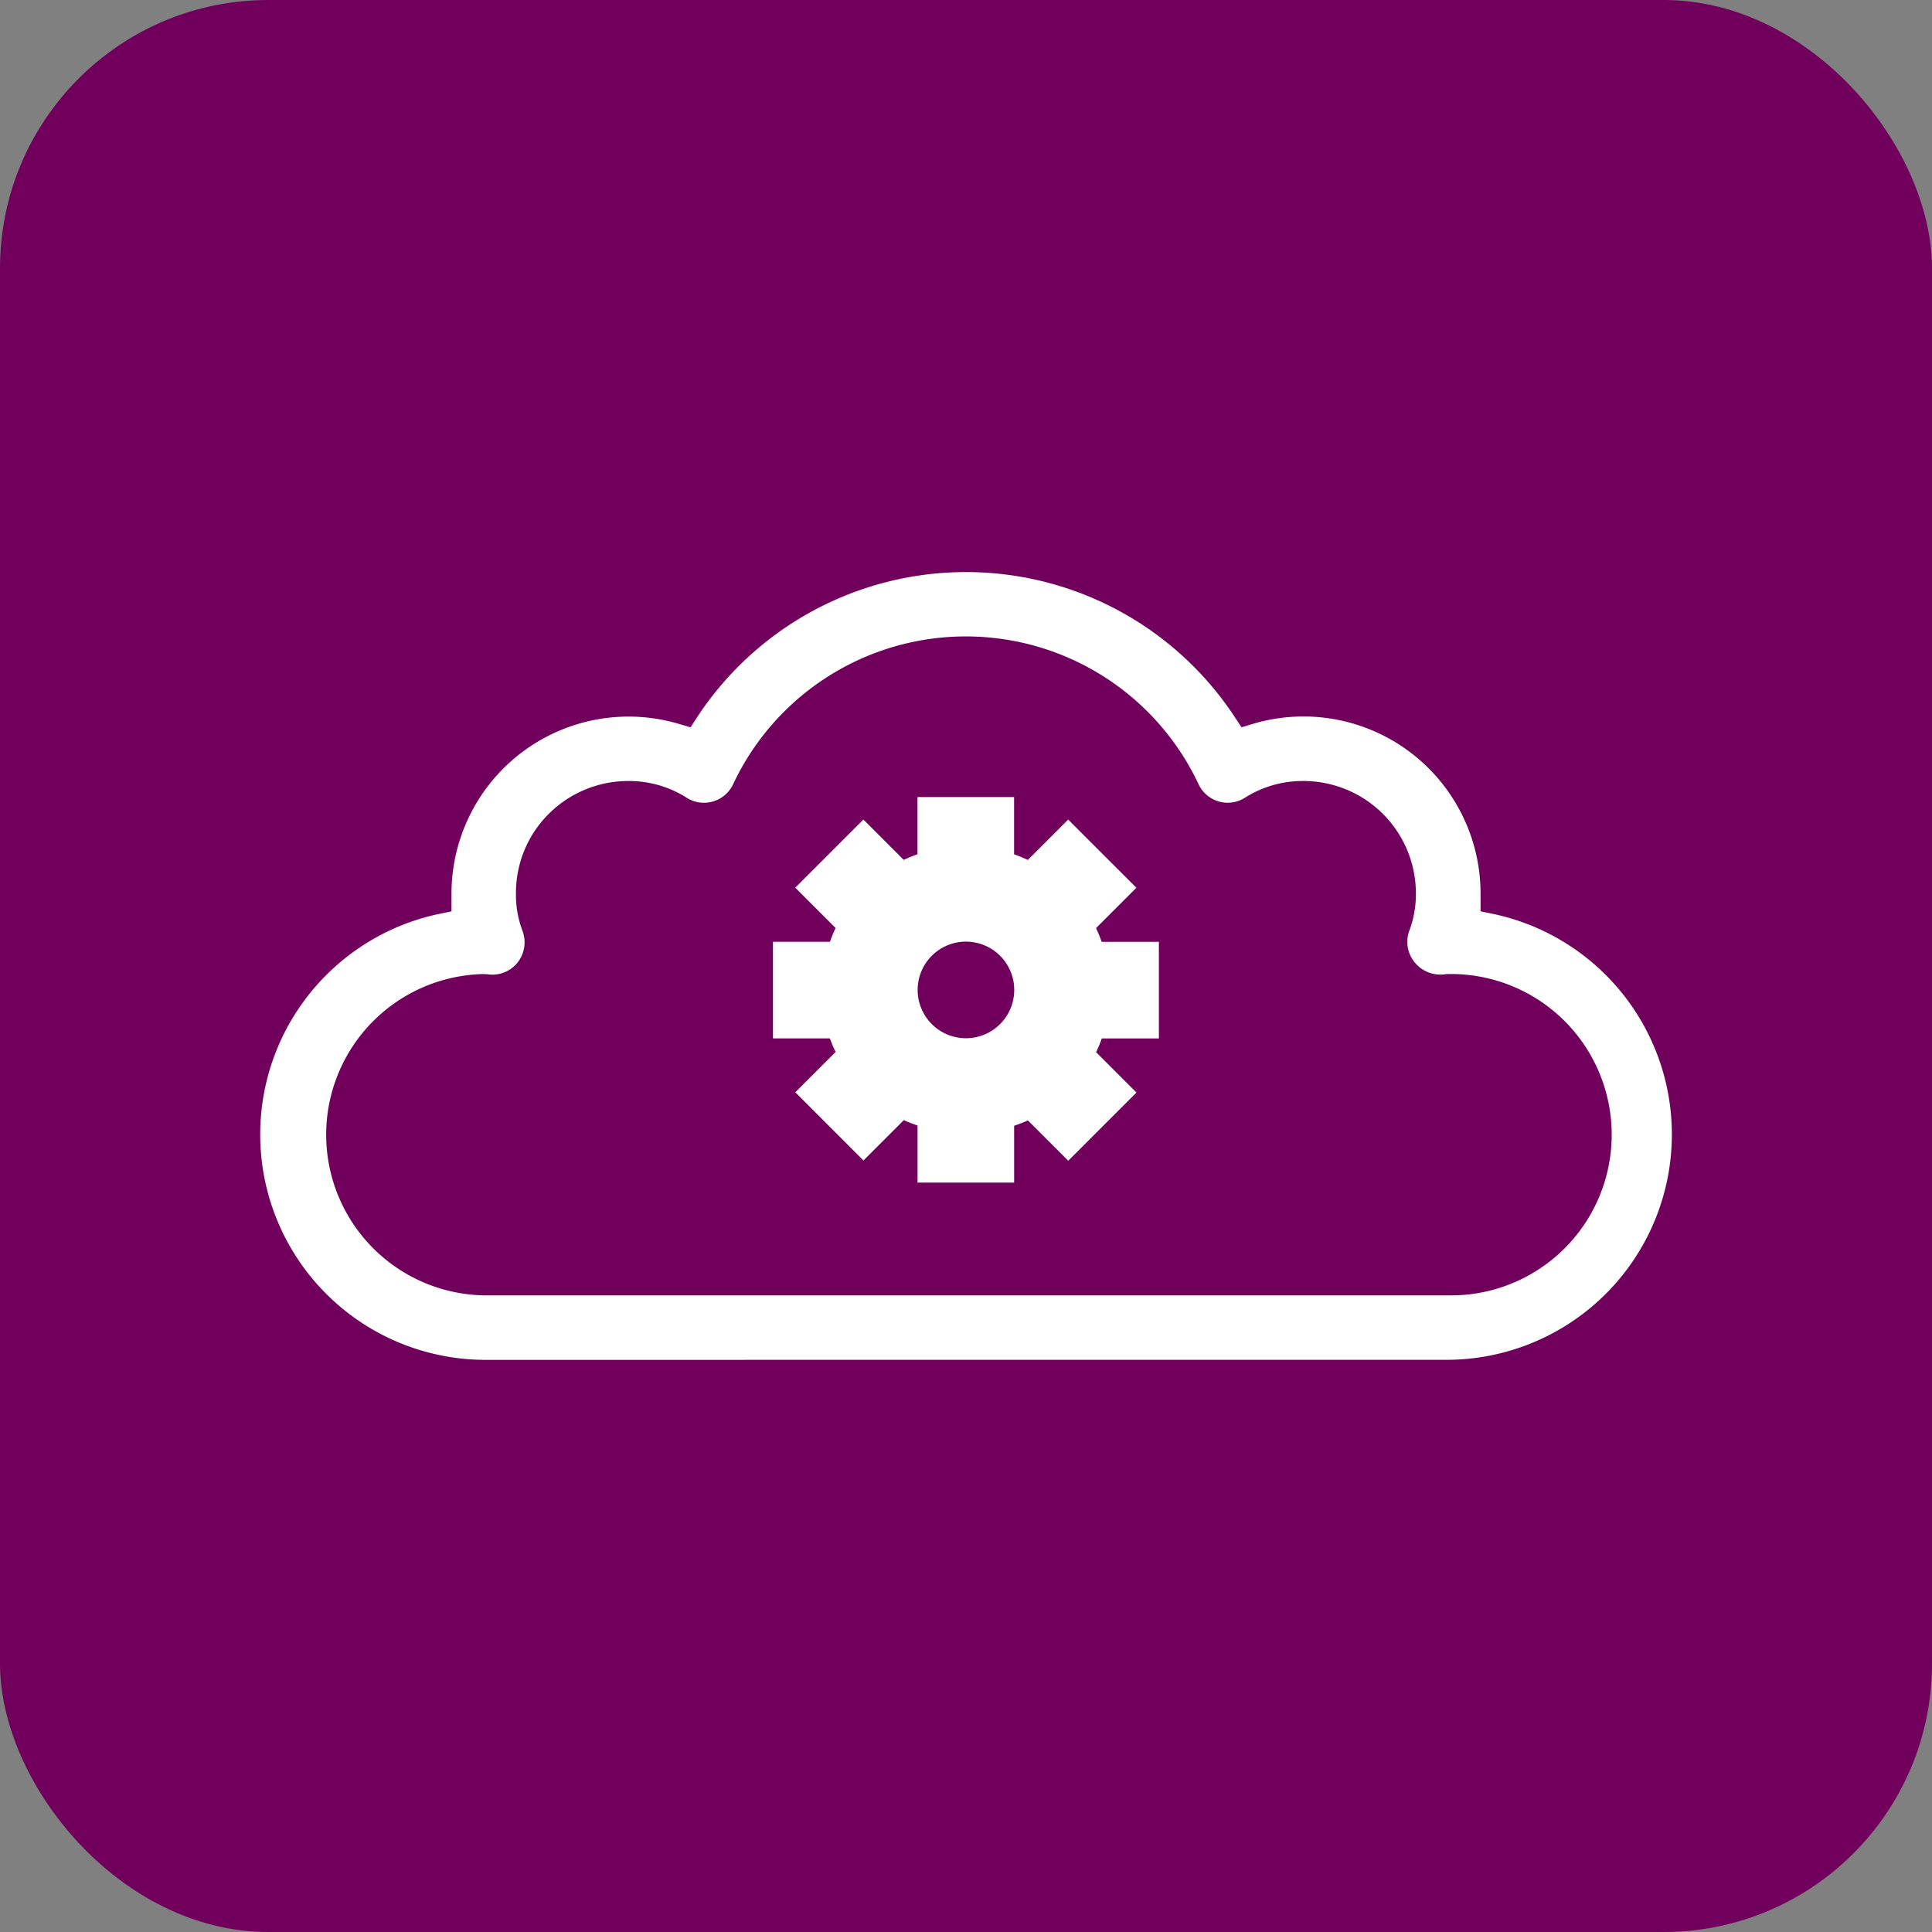 <svg xmlns="http://www.w3.org/2000/svg" xmlns:xlink="http://www.w3.org/1999/xlink" width="36" height="36" viewBox="0 0 36 36">
  <rect x="0" y="0" width="36" height="36" fill="#808080" stroke="none"/>
  <defs>
    <clipPath id="clip-path">
      <rect id="Rectangle_1089" data-name="Rectangle 1089" width="26.371" height="14.679" fill="#fff"/>
    </clipPath>
  </defs>
  <g id="Group_1147" data-name="Group 1147" transform="translate(-408 -3795)">
    <rect id="Rectangle_703" data-name="Rectangle 703" width="36" height="36" rx="5" transform="translate(408 3795)" fill="#71005d"/>
    <g id="Group_1119" data-name="Group 1119" transform="translate(412.814 3805.66)">
      <g id="Group_1118" data-name="Group 1118" clip-path="url(#clip-path)">
        <path id="Path_6138" data-name="Path 6138" d="M49.508,25.883l-.752.752,1.27,1.271.752-.752h0a2.528,2.528,0,0,0,.256.1v1.064h1.8V27.259a2.559,2.559,0,0,0,.256-.1l.752.752,1.271-1.271-.752-.752h0a2.463,2.463,0,0,0,.106-.256h1.064v-1.8H54.465a2.529,2.529,0,0,0-.105-.256l.752-.752-1.271-1.27-.752.752h0a2.532,2.532,0,0,0-.256-.105V21.134h-1.8V22.2a2.508,2.508,0,0,0-.256.105l-.752-.752-1.27,1.27.752.752h0a2.527,2.527,0,0,0-.105.256H48.34v1.8H49.4A2.578,2.578,0,0,0,49.508,25.883Zm1.528-1.155a.9.9,0,1,1,.9.9.9.9,0,0,1-.9-.9" transform="translate(-38.751 -16.942)" fill="#fff"/>
        <path id="Path_6139" data-name="Path 6139" d="M4.2,14.679a4.2,4.2,0,0,1-.839-8.308l.238-.049V5.99a3.3,3.3,0,0,1,4.242-3.16l.212.063.121-.186a5.993,5.993,0,0,1,10.024,0l.122.185.212-.064a3.3,3.3,0,0,1,4.242,3.16v.333l.238.049a4.2,4.2,0,0,1-.834,8.308Zm.009-7.189a2.994,2.994,0,0,0-.011,5.987H22.169a2.994,2.994,0,1,0,0-5.987h-.031a.681.681,0,0,1-.113.01.614.614,0,0,1-.476-.225.6.6,0,0,1-.1-.6,1.923,1.923,0,0,0,.12-.691,2.095,2.095,0,0,0-2.095-2.091,2,2,0,0,0-1.083.307.6.6,0,0,1-.872-.248,4.791,4.791,0,0,0-8.672,0,.6.6,0,0,1-.87.25,2,2,0,0,0-1.068-.309,2.1,2.1,0,0,0-1.5.614A2.08,2.08,0,0,0,4.8,5.99a1.893,1.893,0,0,0,.119.688.607.607,0,0,1-.091.6.6.6,0,0,1-.467.223.608.608,0,0,1-.1-.008l-.031,0Z" fill="#fff"/>
      </g>
    </g>
  </g>
</svg>
